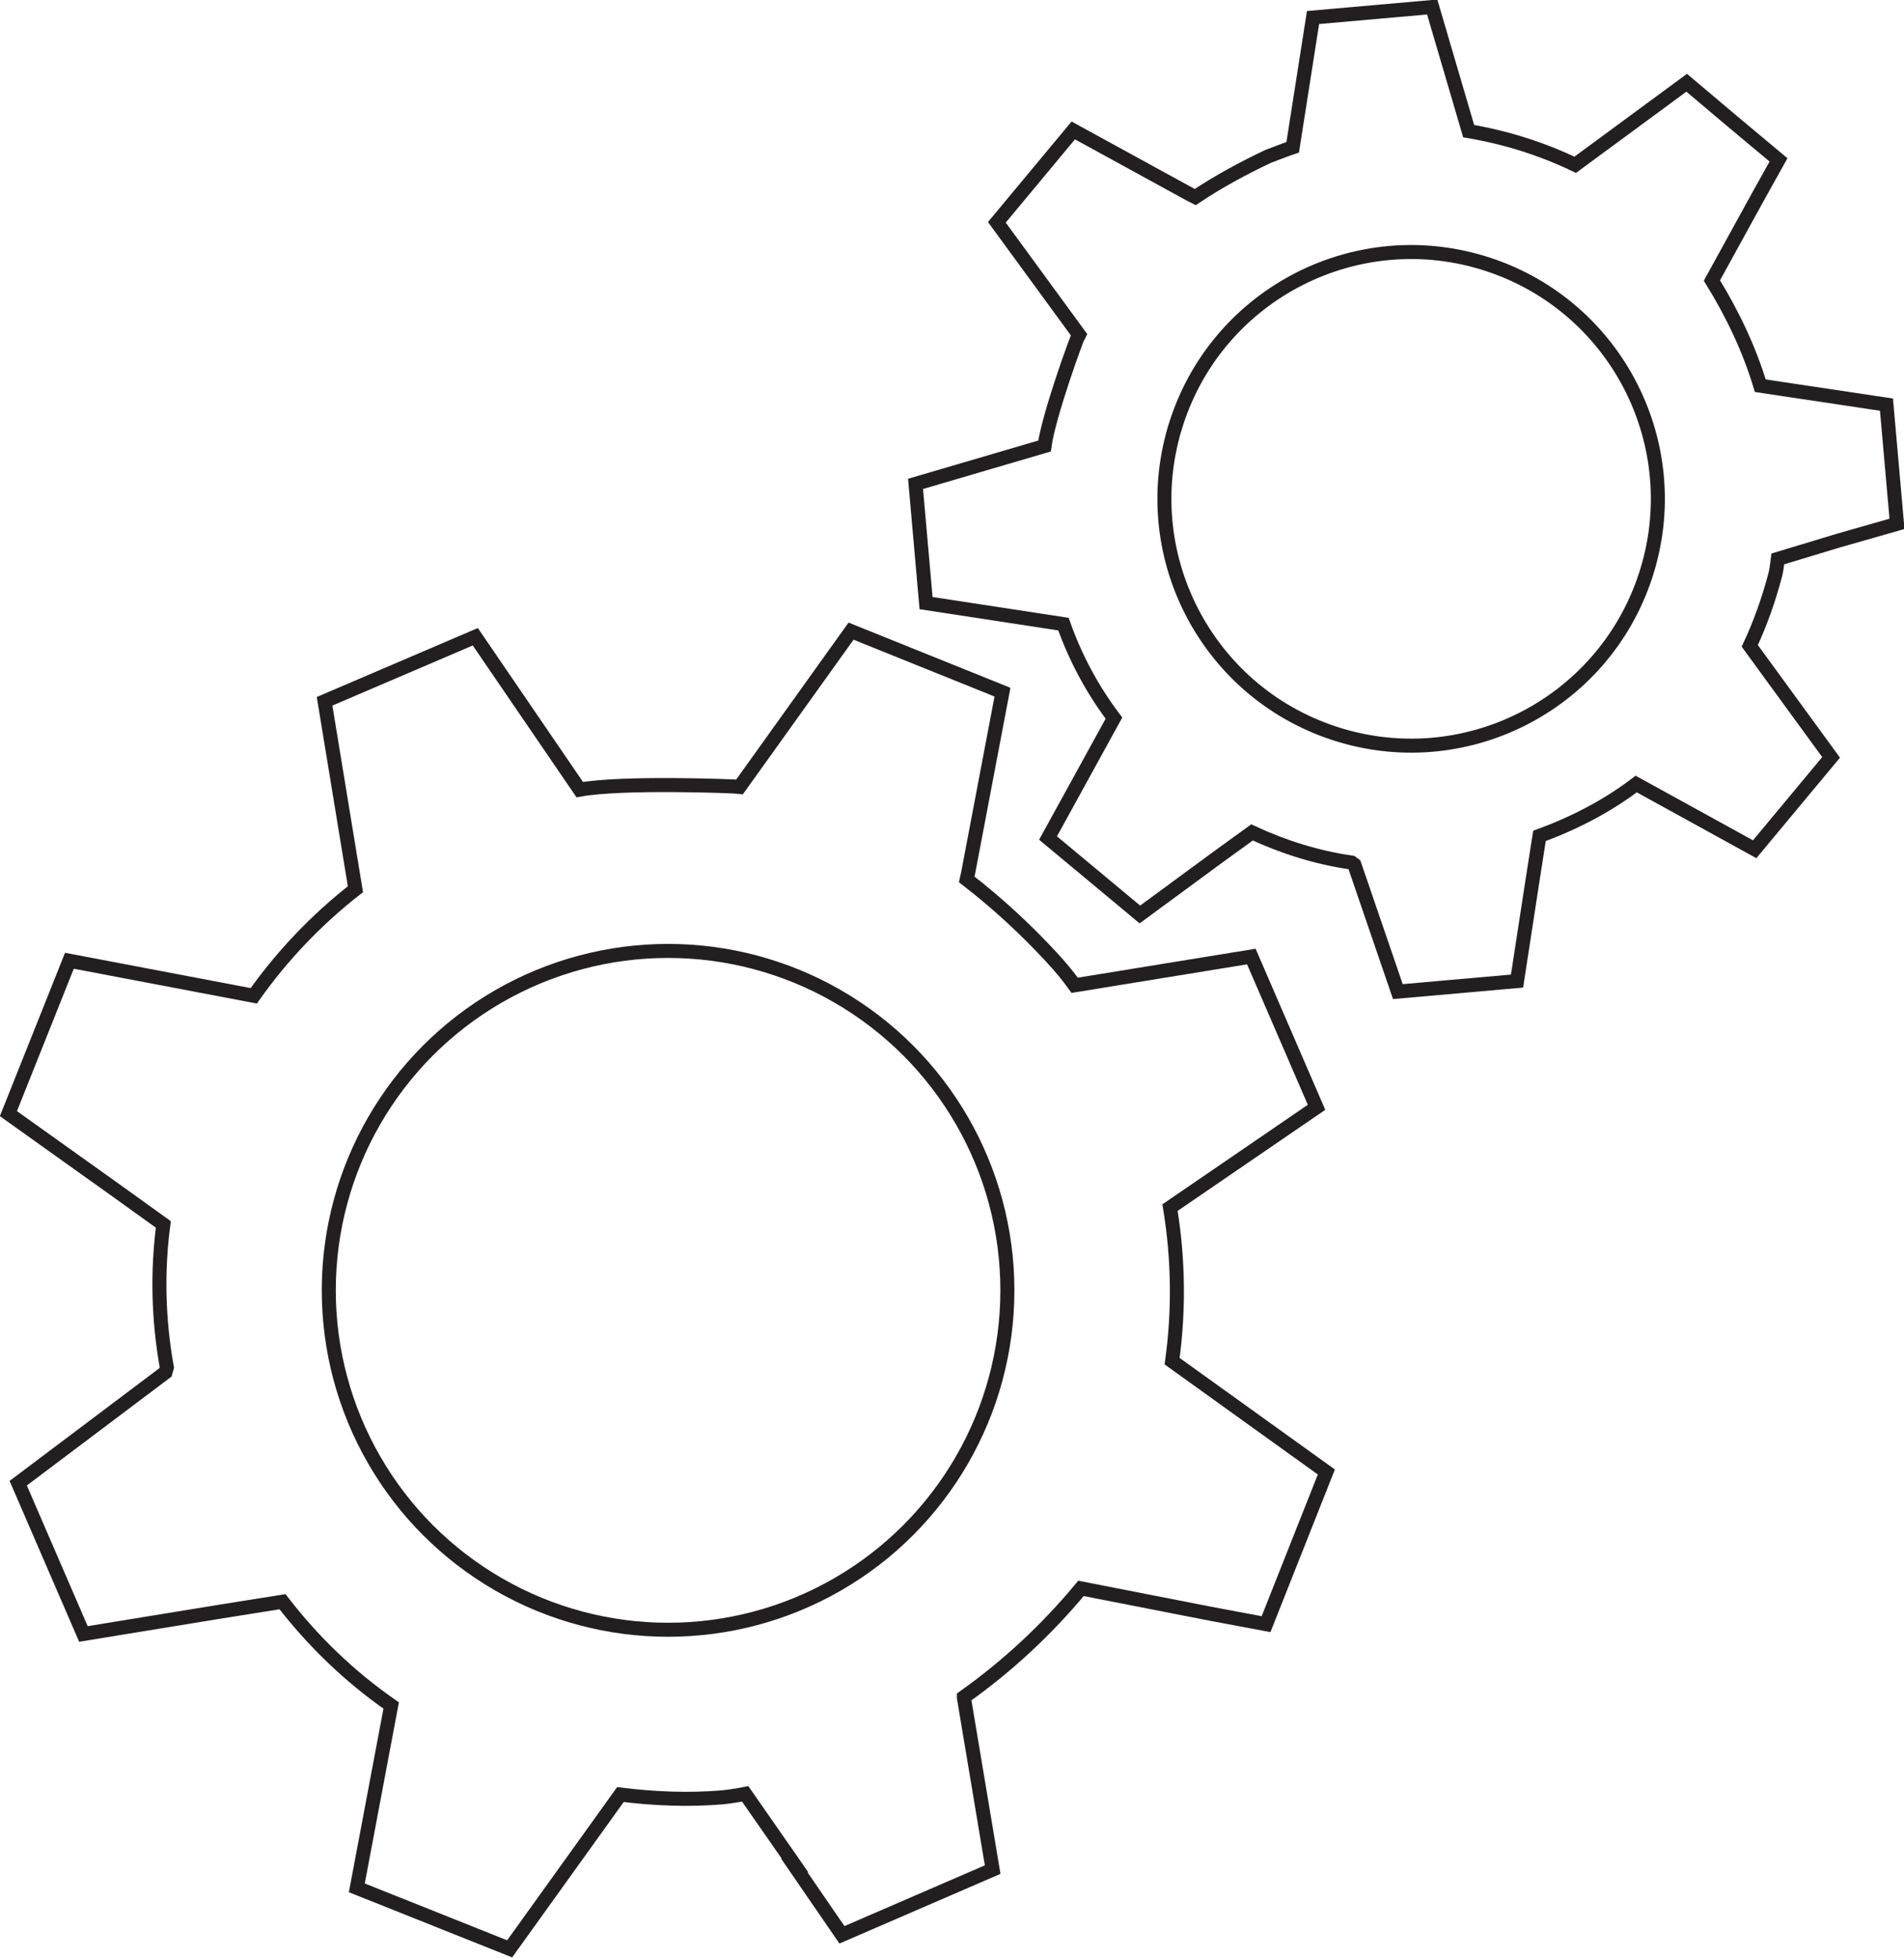 <?xml version="1.0" encoding="utf-8"?>
<!-- Generator: Adobe Illustrator 21.0.2, SVG Export Plug-In . SVG Version: 6.00 Build 0)  -->
<svg version="1.1" id="Layer_1" xmlns="http://www.w3.org/2000/svg" xmlns:xlink="http://www.w3.org/1999/xlink" x="0px" y="0px"
	 viewBox="0 0 271.6 279.2" style="enable-background:new 0 0 271.6 279.2;" xml:space="preserve">
<style type="text/css">
	.st0{fill:#565656;stroke:#231F20;stroke-width:2;}
	.st1{fill:none;stroke:#231F20;stroke-width:2;}
</style>
<title>Asset 1</title>
<g id="Layer_2">
	<g id="Layer_1-2">
		<path class="st0" d="M184.7,219.3"/>
		<path class="st1" d="M172.6,230.1l8,1.5l4.4-11.1l4.2-10.6l-22-15.8c1-7.3,0.9-14.6-0.3-21.9l20.9-14.3l-9.3-21.5l-25.2,4.1
			c-1-1.4-2.1-2.7-3.3-4l0,0c-3.7-4-7.7-7.7-12.1-11.1l0.2-0.9v0l4.9-25.8L121.4,90l-15.9,22.2c-0.8-0.1-16.8-0.7-22.8,0.4
			L67.8,90.8L46.3,100l4.4,26.8c-5.5,4.3-10.4,9.4-14.5,15.2l-26.3-5l-8.7,21.8L16.9,170l6.4,4.6c-0.9,6.8-0.7,13.7,0.5,20.4
			l-0.2,0.7l-21,15.8l9.3,21.5l19.6-3.2l8.8-1.4c4.4,5.7,9.6,10.7,15.5,14.8l-4.9,26l21.8,8.7l15.8-22c4.8,0.6,9.7,0.8,14.5,0.4l0,0
			c1-0.1,2.3-0.3,3.3-0.5l7.1,10.2l-0.1,0l6.8,9.9l21.5-9.3l-4.1-24.5l0-0.1c6.2-4.4,11.8-9.6,16.7-15.5L172.6,230.1"/>
		<circle class="st1" cx="95.3" cy="184" r="48.4"/>
		<path class="st0" d="M246,17.2"/>
		<path class="st1" d="M173.9,122.1l4.7-3.4c4.5,2.1,9.3,3.6,14.2,4.3l0.4,0.3l6.2,18.1l17-1.5l2.2-14.3l0,0l1-6.4
			c4.9-1.8,9.6-4.2,13.8-7.4l16.9,9.3l10.9-13.1l-11.6-15.9c1.5-3.2,2.7-6.6,3.6-10l0,0c0.2-0.7,0.3-1.6,0.4-2.4
			c0,0,8.6-2.6,8.6-2.6l8.4-2.4l-1.5-17L251.1,55l0,0v0c-1.6-5.3-4-10.3-6.9-15l6.6-12v0l2.9-5.2l-6.7-5.6l-6.4-5.4l-15.9,11.7
			c-4.8-2.3-9.9-3.9-15.2-4.8l-5.2-17.7l-17,1.5L184.4,21c-1.2,0.4-2.4,0.9-3.5,1.3l0,0c-3.6,1.7-7.1,3.6-10.4,5.8
			c0,0-0.6-0.3-0.6-0.3l-16.8-9.2l-10.9,13.1l11.7,16c-0.3,0.5-4.3,11.5-4.9,15.9L130.6,69l1.5,17l19.6,3c1.7,4.8,4.1,9.3,7.2,13.4
			l-9.4,17.1l13.1,10.9L173.9,122.1"/>
		
			<ellipse transform="matrix(0.311 -0.95 0.95 0.311 71.145 240.257)" class="st1" cx="201.3" cy="71.1" rx="35.2" ry="35.2"/>
	</g>
</g>
</svg>
